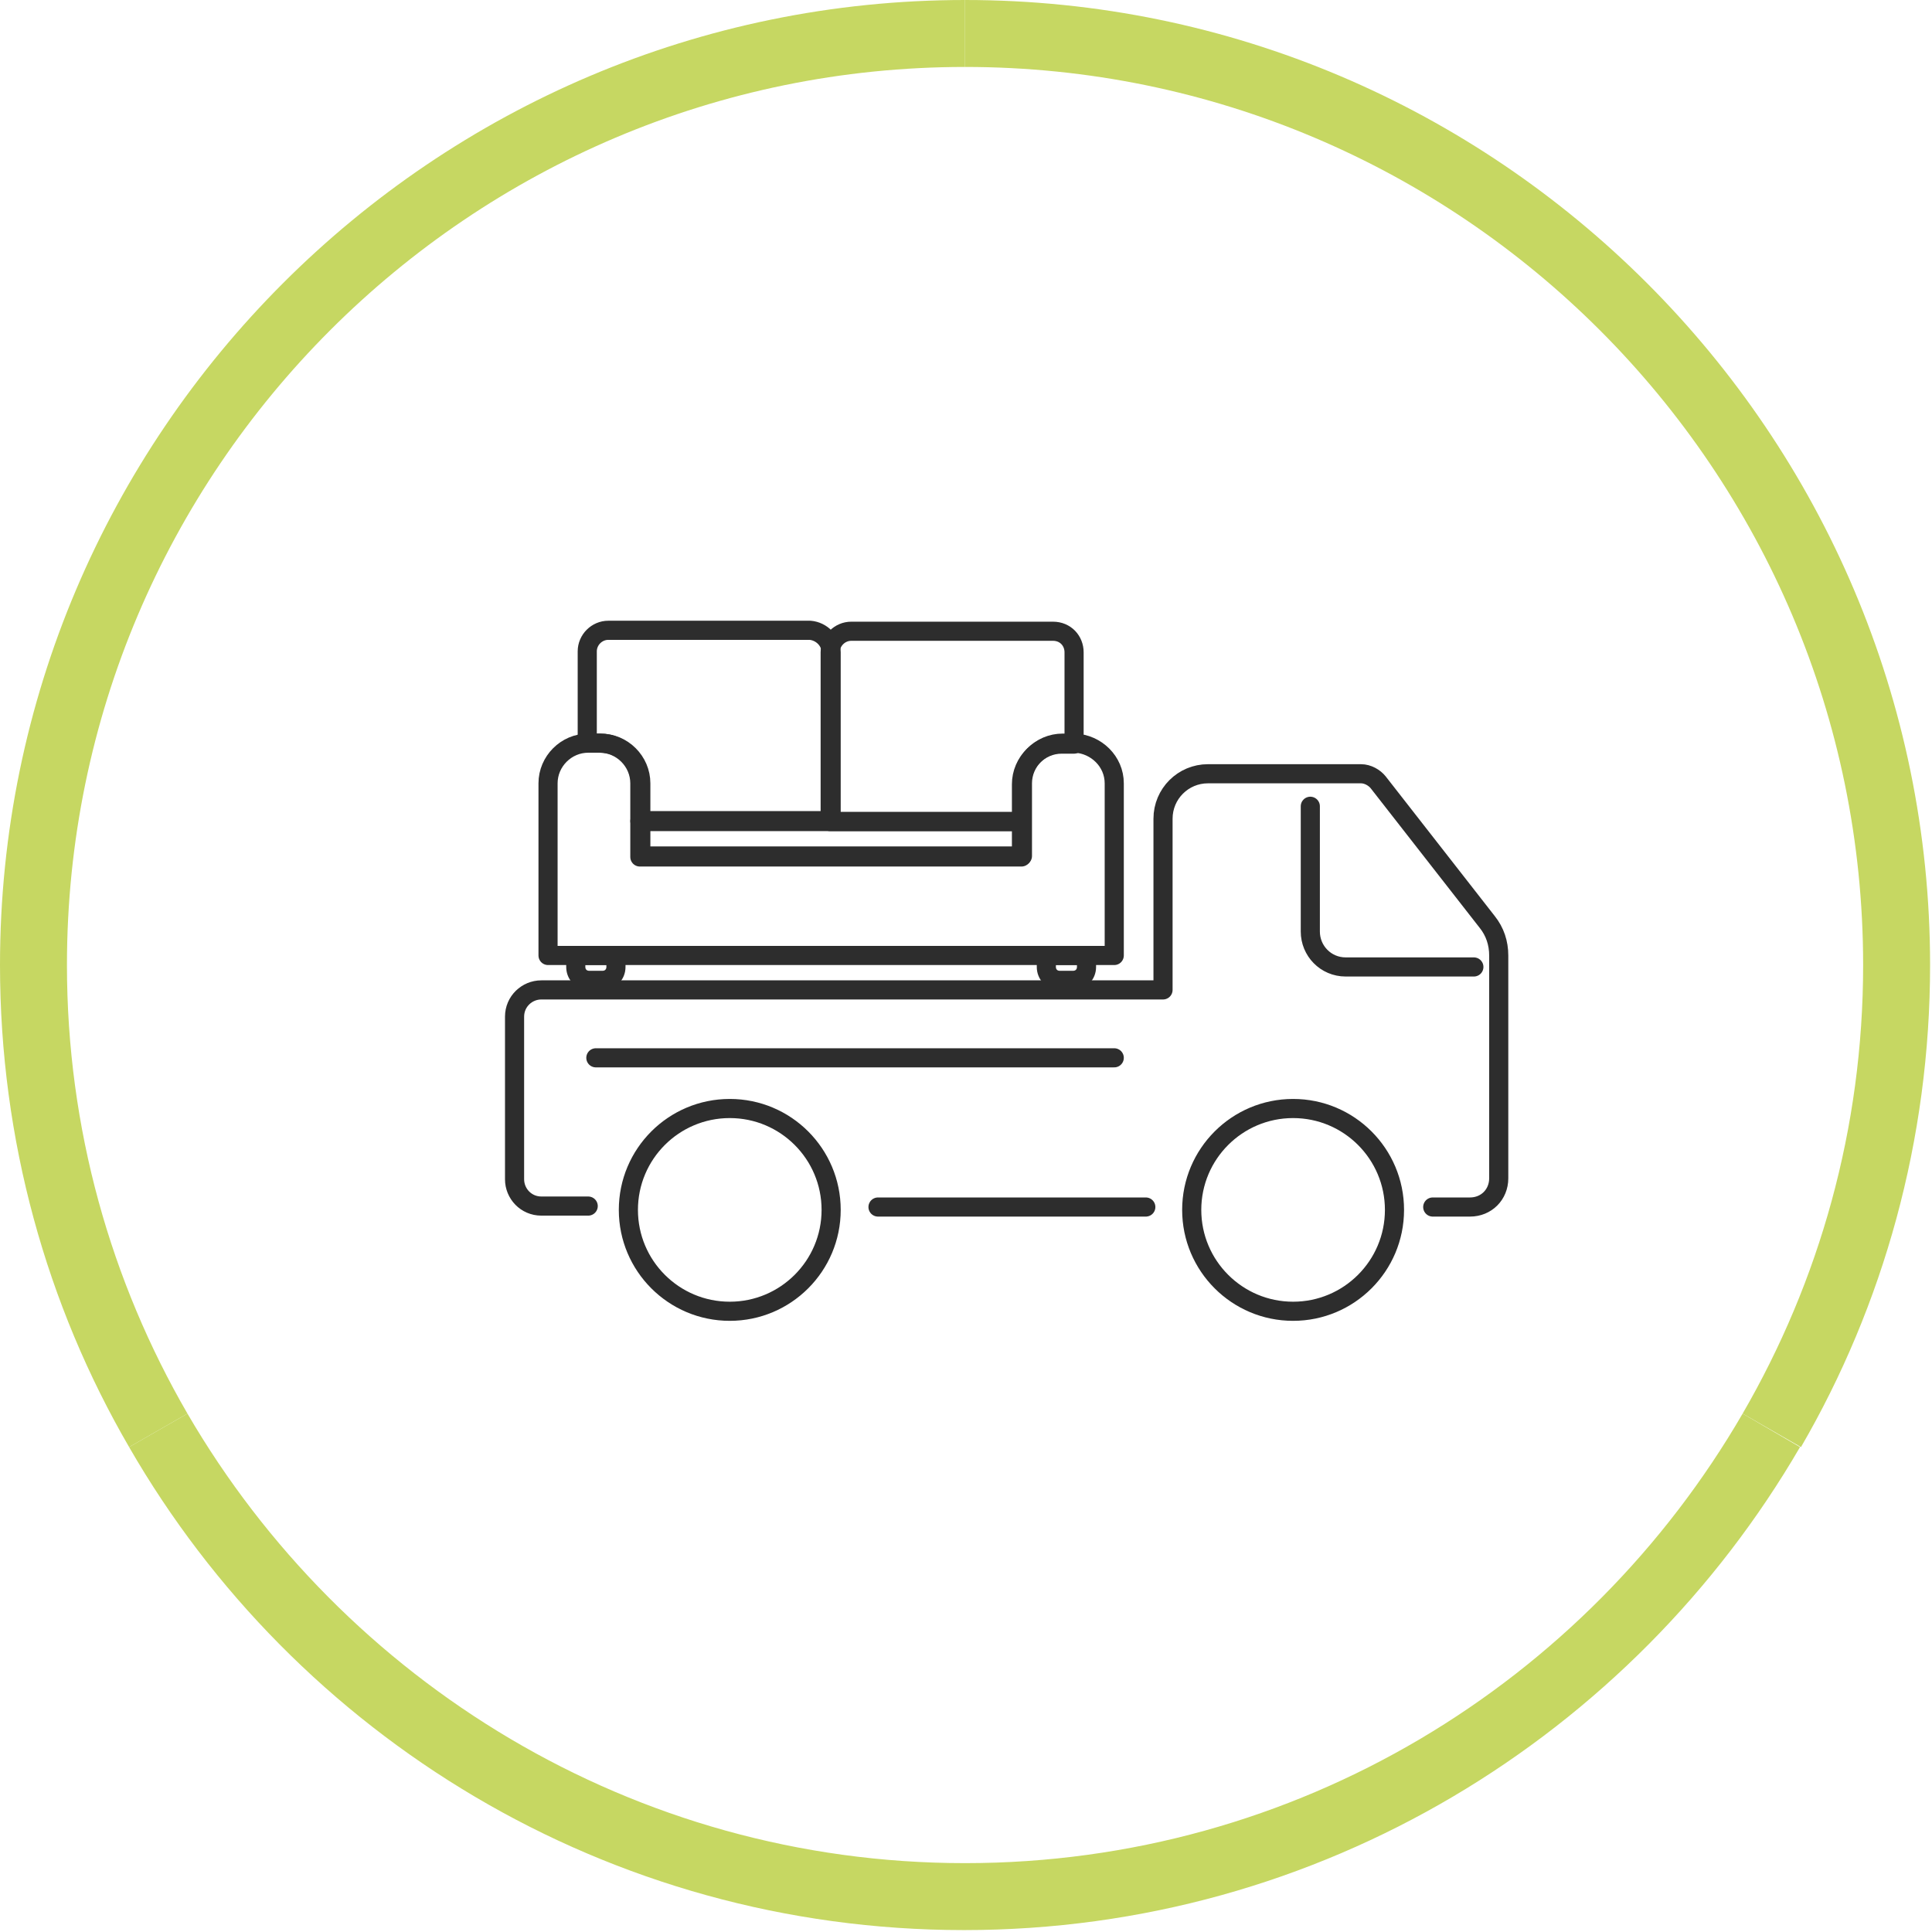 <svg width="202" height="202" viewBox="0 0 202 202" fill="none" xmlns="http://www.w3.org/2000/svg">
<g clip-path="url(#clip0_28_307)">
<path d="M188.2 151.3C170.7 181.4 138.1 201.8 100.8 201.8C63.5 201.8 30.9 181.5 13.5 151.3L19.6 147.8C35.9 175.8 66.2 194.8 100.9 194.8C135.6 194.8 165.9 175.9 182.2 147.8L188.2 151.3Z" fill="#C6D762"/>
<path d="M201.8 100.9C201.8 119.2 196.9 136.5 188.3 151.3L182.2 147.8C190.2 134 194.8 118 194.8 100.9C194.8 49.1 152.7 7 100.9 7V0C156.5 0 201.8 45.3 201.8 100.9Z" fill="#C6D762"/>
<path d="M100.9 0V7C49.1 7 7 49.1 7 100.9C7 118 11.6 134 19.6 147.8L13.5 151.3C4.9 136.5 0 119.2 0 100.9C0 45.3 45.3 0 100.9 0Z" fill="#C6D762"/>
<path d="M149.8 126.2H153.7C155.4 126.2 156.7 124.9 156.7 123.2V99.9C156.7 98.6 156.3 97.4 155.5 96.4L144.1 81.8C143.7 81.3 143 80.9 142.3 80.9H126.3C123.7 80.9 121.6 83 121.6 85.6V103.5H56.6C55.1 103.5 53.8 104.7 53.8 106.3V123.3C53.8 124.8 55 126.1 56.6 126.1H61.5" stroke="#2D2D2D" stroke-width="2" stroke-miterlimit="10" stroke-linecap="round" stroke-linejoin="round"/>
<path d="M91.8 126.2H119.8" stroke="#2D2D2D" stroke-width="2" stroke-miterlimit="10" stroke-linecap="round" stroke-linejoin="round"/>
<path d="M76.3 137.1C82.154 137.1 86.9 132.354 86.9 126.5C86.9 120.646 82.154 115.9 76.3 115.9C70.446 115.9 65.7 120.646 65.7 126.5C65.7 132.354 70.446 137.1 76.3 137.1Z" stroke="#2D2D2D" stroke-width="2" stroke-miterlimit="10" stroke-linecap="round" stroke-linejoin="round"/>
<path d="M135.2 137.1C141.054 137.1 145.8 132.354 145.8 126.5C145.8 120.646 141.054 115.9 135.2 115.9C129.346 115.9 124.6 120.646 124.6 126.5C124.6 132.354 129.346 137.1 135.2 137.1Z" stroke="#2D2D2D" stroke-width="2" stroke-miterlimit="10" stroke-linecap="round" stroke-linejoin="round"/>
<path d="M154.1 101.1H140.7C138.6 101.1 137 99.4 137 97.4V84.3" stroke="#2D2D2D" stroke-width="2" stroke-miterlimit="10" stroke-linecap="round" stroke-linejoin="round"/>
<path d="M86.9 68.2V85.8H66.9V81.9C66.9 79.6 65 77.7 62.7 77.7H61.4V68.1C61.4 66.9 62.4 65.9 63.6 65.9H84.7C85.9 66 86.9 67 86.9 68.2Z" stroke="#2D2D2D" stroke-width="2" stroke-miterlimit="10" stroke-linecap="round" stroke-linejoin="round"/>
<path d="M64.4 99.9V101.1C64.4 101.9 63.8 102.5 63 102.5H61.6C60.8 102.5 60.2 101.9 60.2 101.1V99.9H64.4Z" stroke="#2D2D2D" stroke-width="2" stroke-miterlimit="10" stroke-linecap="round" stroke-linejoin="round"/>
<path d="M112.3 68.2V77.8H111C108.7 77.8 106.8 79.7 106.8 82V85.9H86.8V68.2C86.8 67 87.8 66 89 66H110.1C111.4 66 112.3 67 112.3 68.2Z" stroke="#2D2D2D" stroke-width="2" stroke-miterlimit="10" stroke-linecap="round" stroke-linejoin="round"/>
<path d="M106.8 85.9H66.9V89.6H106.8V85.9Z" stroke="#2D2D2D" stroke-width="2" stroke-miterlimit="10" stroke-linecap="round" stroke-linejoin="round"/>
<path d="M116.5 81.9V99.9H57.3V81.9C57.3 79.6 59.2 77.7 61.5 77.7H62.8C65.1 77.7 67 79.6 67 81.9V89.5H106.9V81.9C106.9 79.6 108.8 77.7 111.1 77.7H112.4C114.6 77.8 116.5 79.6 116.5 81.9Z" stroke="#2D2D2D" stroke-width="2" stroke-miterlimit="10" stroke-linecap="round" stroke-linejoin="round"/>
<path d="M113.6 99.9V101.1C113.6 101.9 113 102.5 112.2 102.5H110.8C110 102.5 109.4 101.9 109.4 101.1V99.9H113.6Z" stroke="#2D2D2D" stroke-width="2" stroke-miterlimit="10" stroke-linecap="round" stroke-linejoin="round"/>
<path d="M62.3 110.6H116.5" stroke="#2D2D2D" stroke-width="2" stroke-miterlimit="10" stroke-linecap="round" stroke-linejoin="round"/>
</g>
<defs>
<clipPath id="clip0_28_307">
<rect width="201.8" height="201.8" fill="white"/>
</clipPath>
</defs>
</svg>
